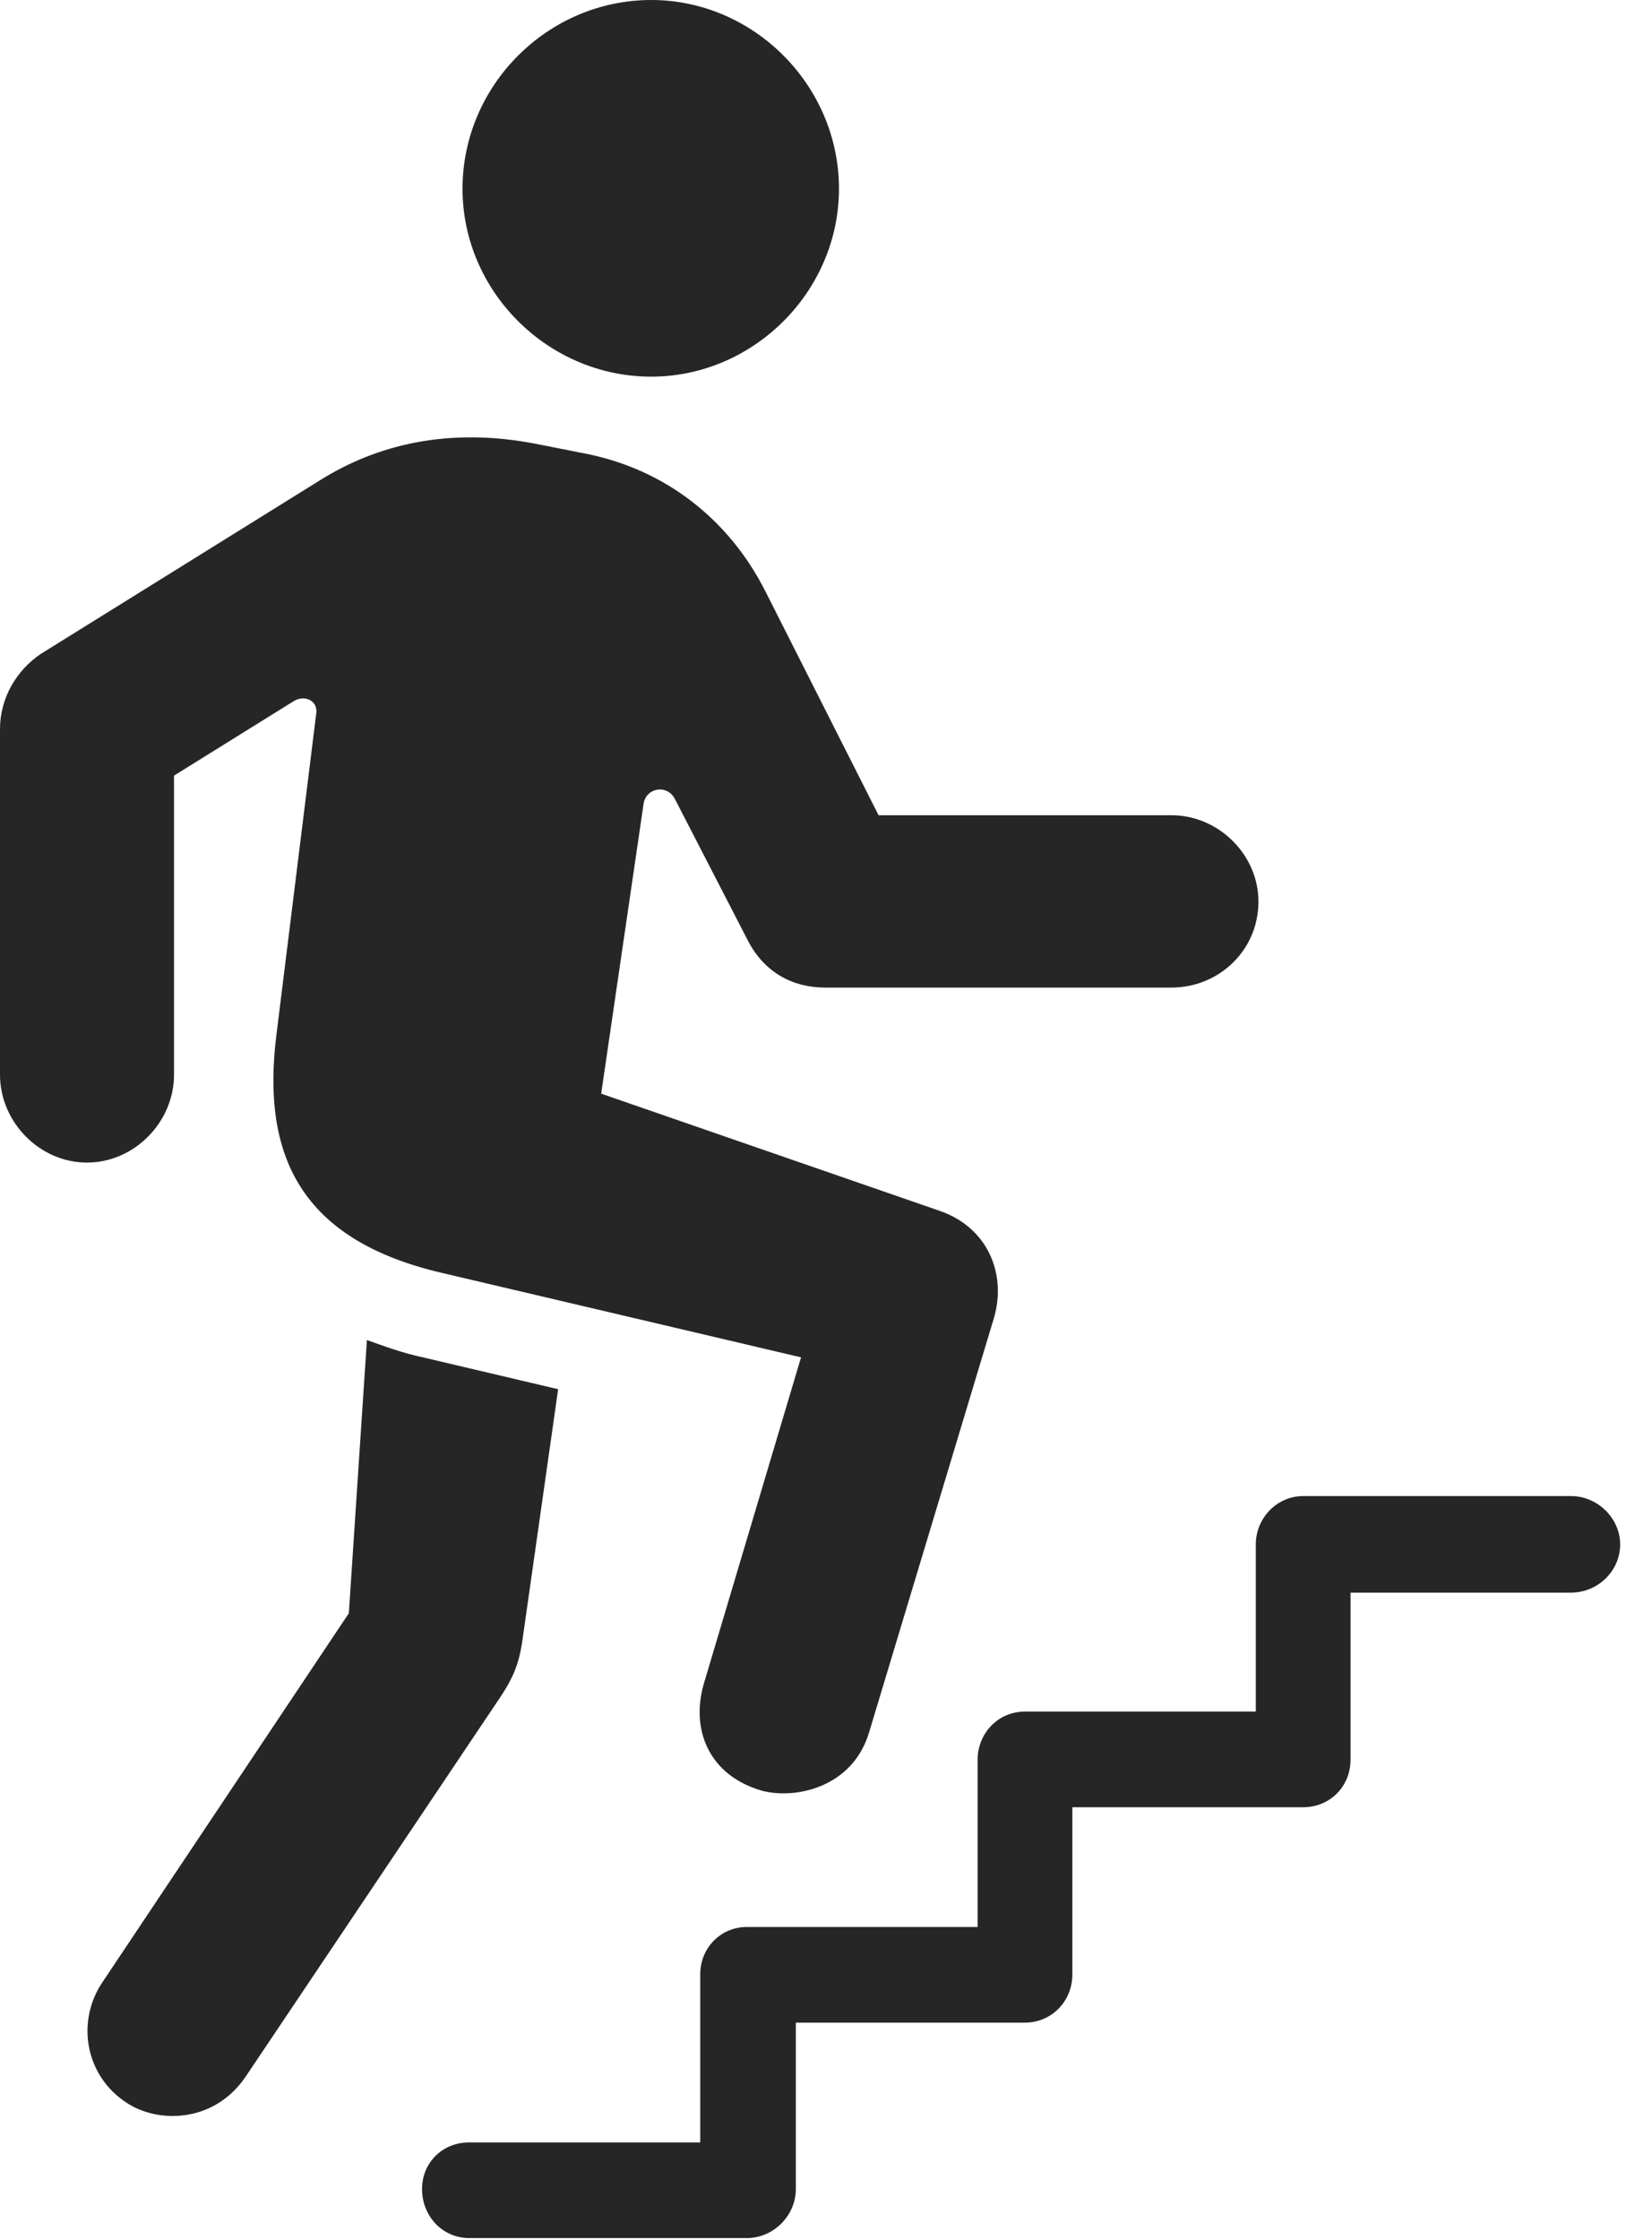 <?xml version="1.0" encoding="UTF-8"?>
<!--Generator: Apple Native CoreSVG 232.5-->
<!DOCTYPE svg
PUBLIC "-//W3C//DTD SVG 1.1//EN"
       "http://www.w3.org/Graphics/SVG/1.1/DTD/svg11.dtd">
<svg version="1.1" xmlns="http://www.w3.org/2000/svg" xmlns:xlink="http://www.w3.org/1999/xlink" width="18.73" height="25.381">
 <g>
  <rect height="25.381" opacity="0" width="18.73" x="0" y="0"/>
  <path d="M7.383 4.268C8.545 4.268 9.512 3.301 9.512 2.139C9.512 0.967 8.545 0 7.383 0C6.211 0 5.244 0.967 5.244 2.139C5.244 3.301 6.211 4.268 7.383 4.268ZM8.643 20.293C9.023 20.391 9.668 20.254 9.854 19.629L11.27 14.932C11.416 14.424 11.191 13.906 10.654 13.721L6.816 12.393L7.295 9.121C7.314 8.926 7.568 8.877 7.656 9.062L8.477 10.654C8.662 11.016 8.984 11.191 9.355 11.191L13.281 11.191C13.818 11.191 14.268 10.771 14.268 10.215C14.268 9.688 13.818 9.238 13.281 9.238L9.961 9.238L8.682 6.709C8.271 5.889 7.539 5.312 6.621 5.137L6.074 5.029C5.068 4.834 4.258 5.049 3.633 5.439L0.459 7.412C0.186 7.598 0 7.91 0 8.262L0 12.178C0 12.715 0.449 13.174 0.986 13.174C1.523 13.174 1.973 12.715 1.973 12.178L1.973 8.789L3.34 7.939C3.467 7.871 3.613 7.949 3.584 8.096L3.135 11.719C2.959 13.105 3.418 14.053 5.01 14.424L9.082 15.381L7.979 19.082C7.832 19.59 8.027 20.117 8.643 20.293ZM1.436 23.828C1.787 24.062 2.422 24.062 2.783 23.535L5.674 19.229C5.811 19.023 5.879 18.867 5.918 18.623L6.328 15.742L4.795 15.381C4.561 15.332 4.355 15.254 4.16 15.185L3.955 18.281L1.162 22.461C0.859 22.91 0.967 23.525 1.436 23.828ZM5.322 25.361L8.467 25.361C8.77 25.361 9.023 25.107 9.023 24.805L9.023 22.92L11.621 22.92C11.914 22.92 12.158 22.686 12.158 22.373L12.158 20.479L14.775 20.479C15.078 20.479 15.312 20.244 15.312 19.941L15.312 18.047L17.812 18.047C18.115 18.047 18.369 17.803 18.369 17.5C18.369 17.207 18.115 16.953 17.812 16.953L14.775 16.953C14.473 16.953 14.238 17.207 14.238 17.5L14.238 19.395L11.621 19.395C11.309 19.395 11.084 19.648 11.084 19.941L11.084 21.836L8.467 21.836C8.174 21.836 7.939 22.07 7.939 22.373L7.939 24.277L5.322 24.277C5.01 24.277 4.785 24.512 4.785 24.805C4.785 25.107 5.01 25.361 5.322 25.361Z" fill="#000000" fill-opacity="0.85"/>
 </g>
</svg>
